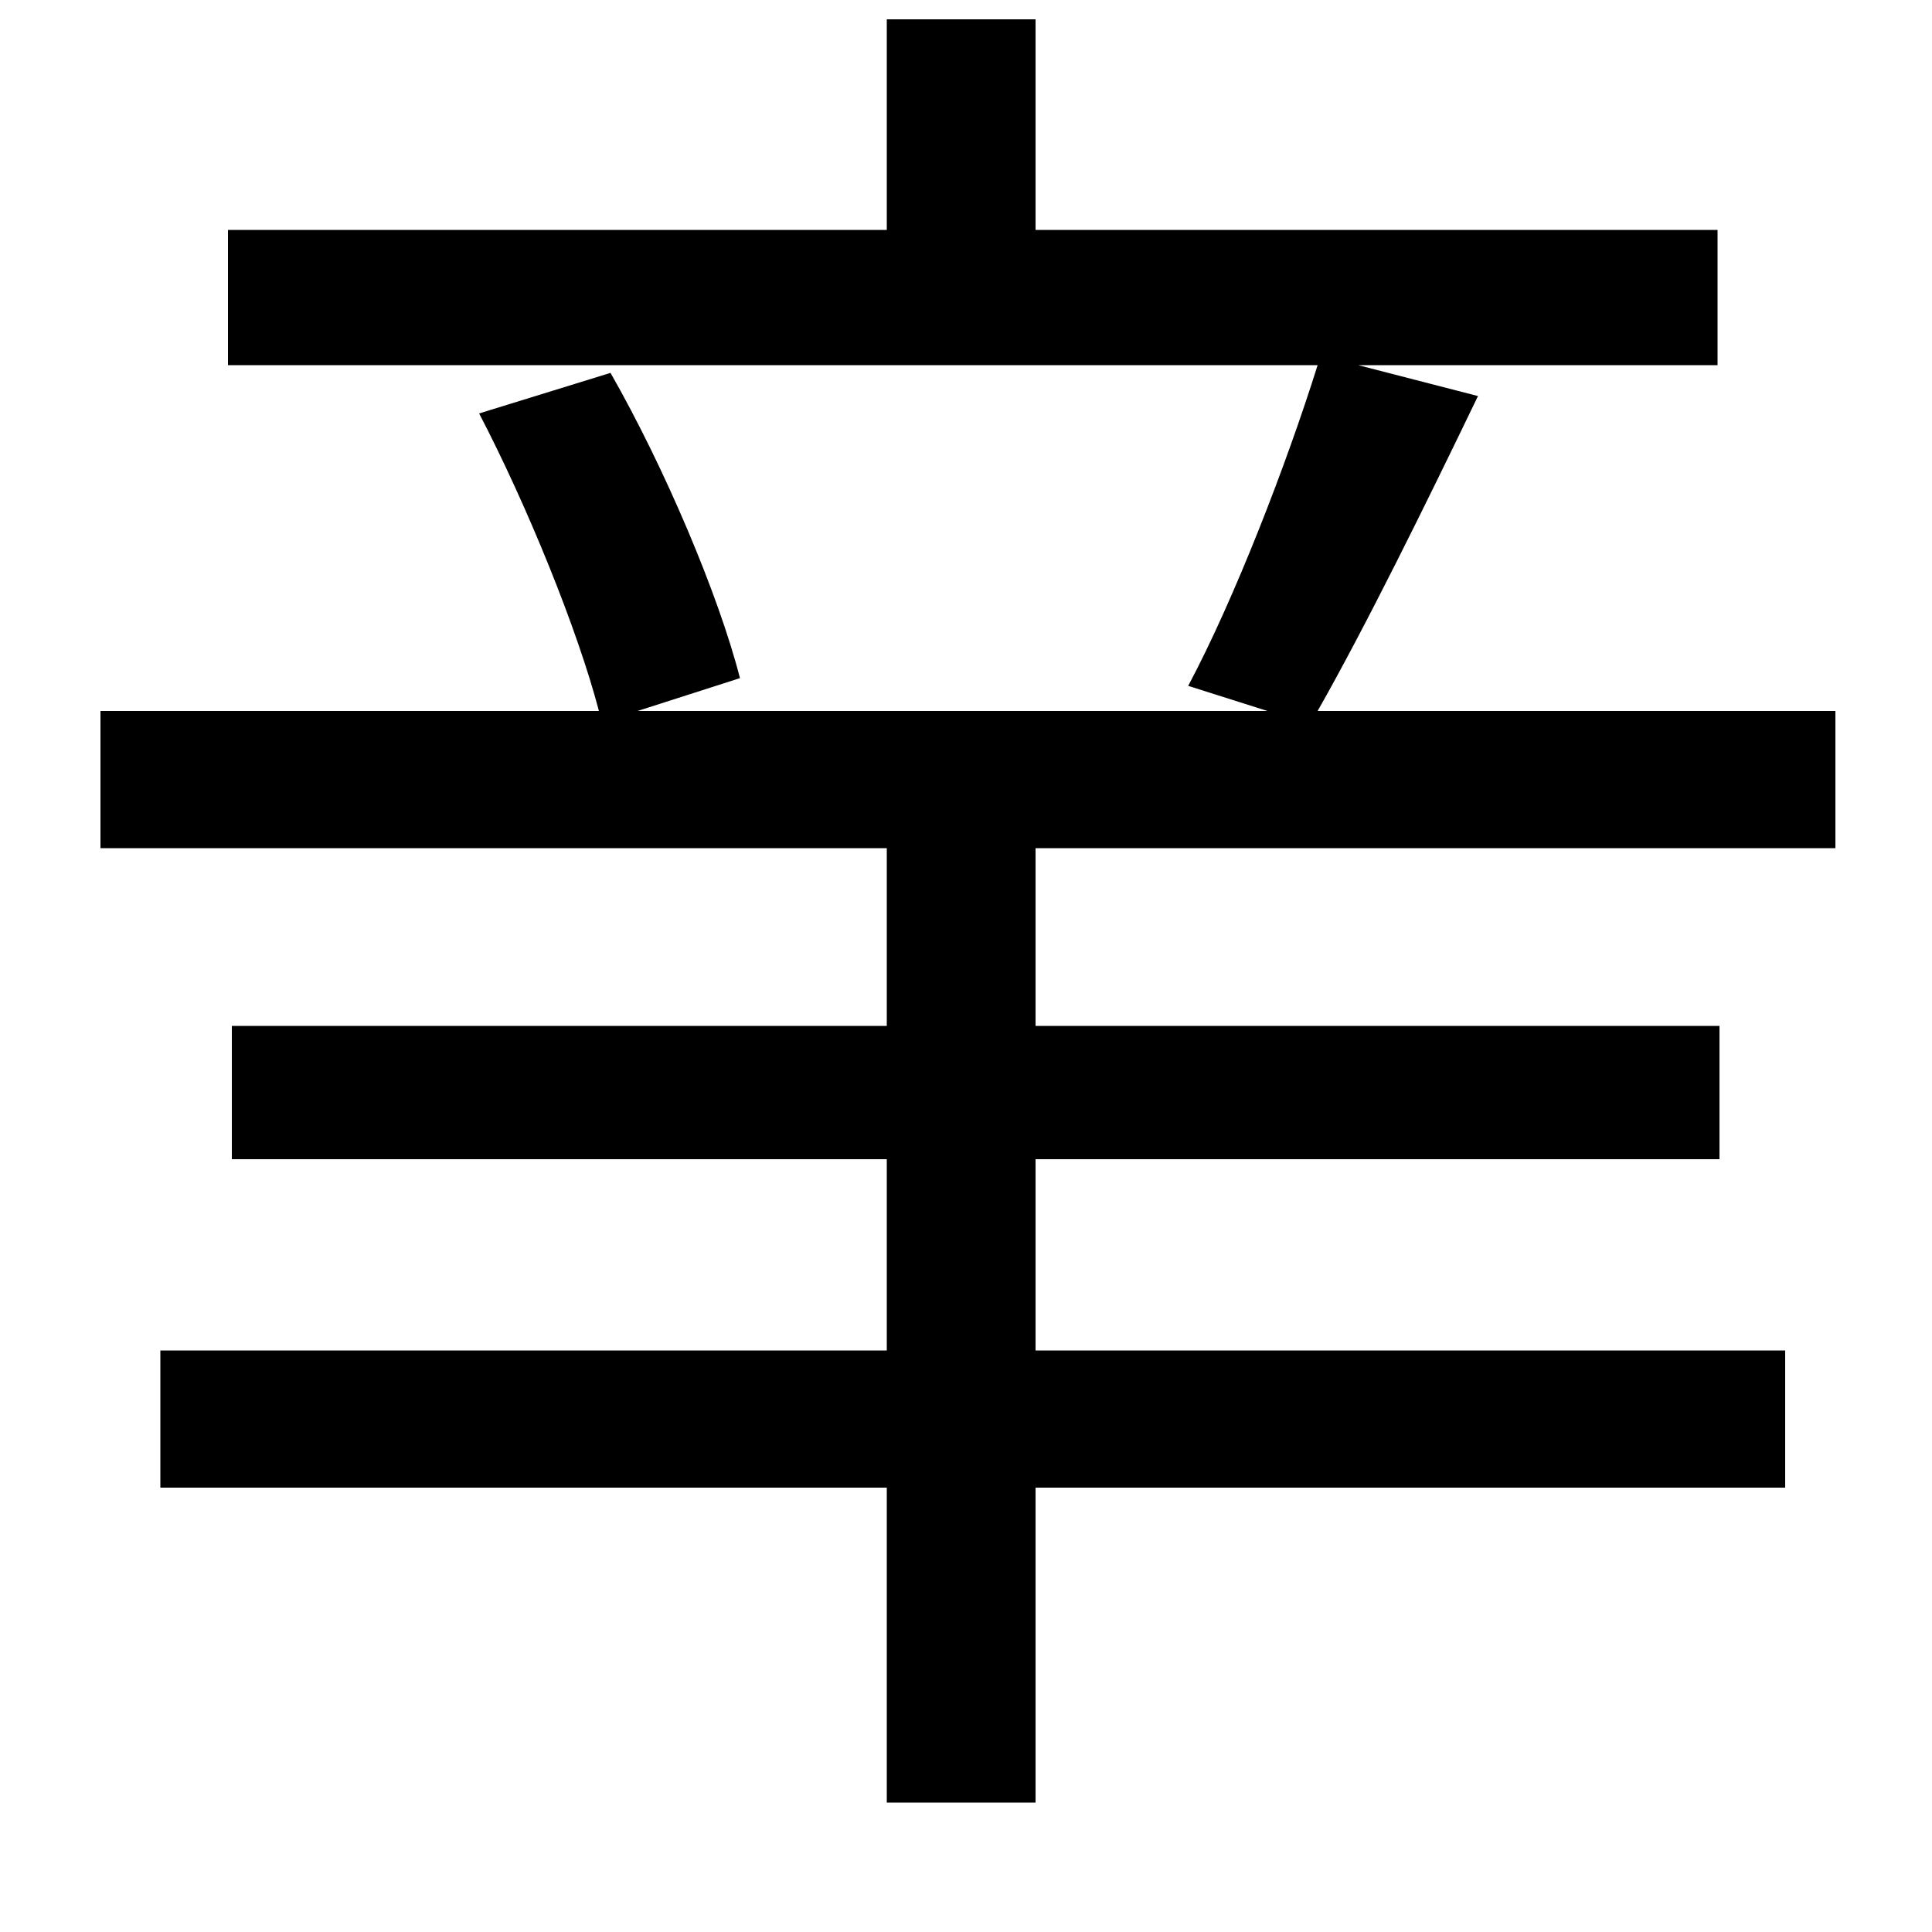 <svg xmlns="http://www.w3.org/2000/svg"
    viewBox="0 0 1000 1000">
  <!--
© 2014-2021 Adobe (http://www.adobe.com/).
Noto is a trademark of Google Inc.
This Font Software is licensed under the SIL Open Font License, Version 1.1. This Font Software is distributed on an "AS IS" BASIS, WITHOUT WARRANTIES OR CONDITIONS OF ANY KIND, either express or implied. See the SIL Open Font License for the specific language, permissions and limitations governing your use of this Font Software.
http://scripts.sil.org/OFL
  -->
<path d="M248 214C273 262 299 326 310 368L52 368 52 439 459 439 459 531 120 531 120 600 459 600 459 699 83 699 83 770 459 770 459 933 536 933 536 770 924 770 924 699 536 699 536 600 890 600 890 531 536 531 536 439 950 439 950 368 682 368C707 324 738 261 765 205L703 189 889 189 889 119 536 119 536 10 459 10 459 119 118 119 118 189 682 189C666 240 639 310 615 355L656 368 330 368 383 351C372 308 344 242 316 193Z"/>
</svg>